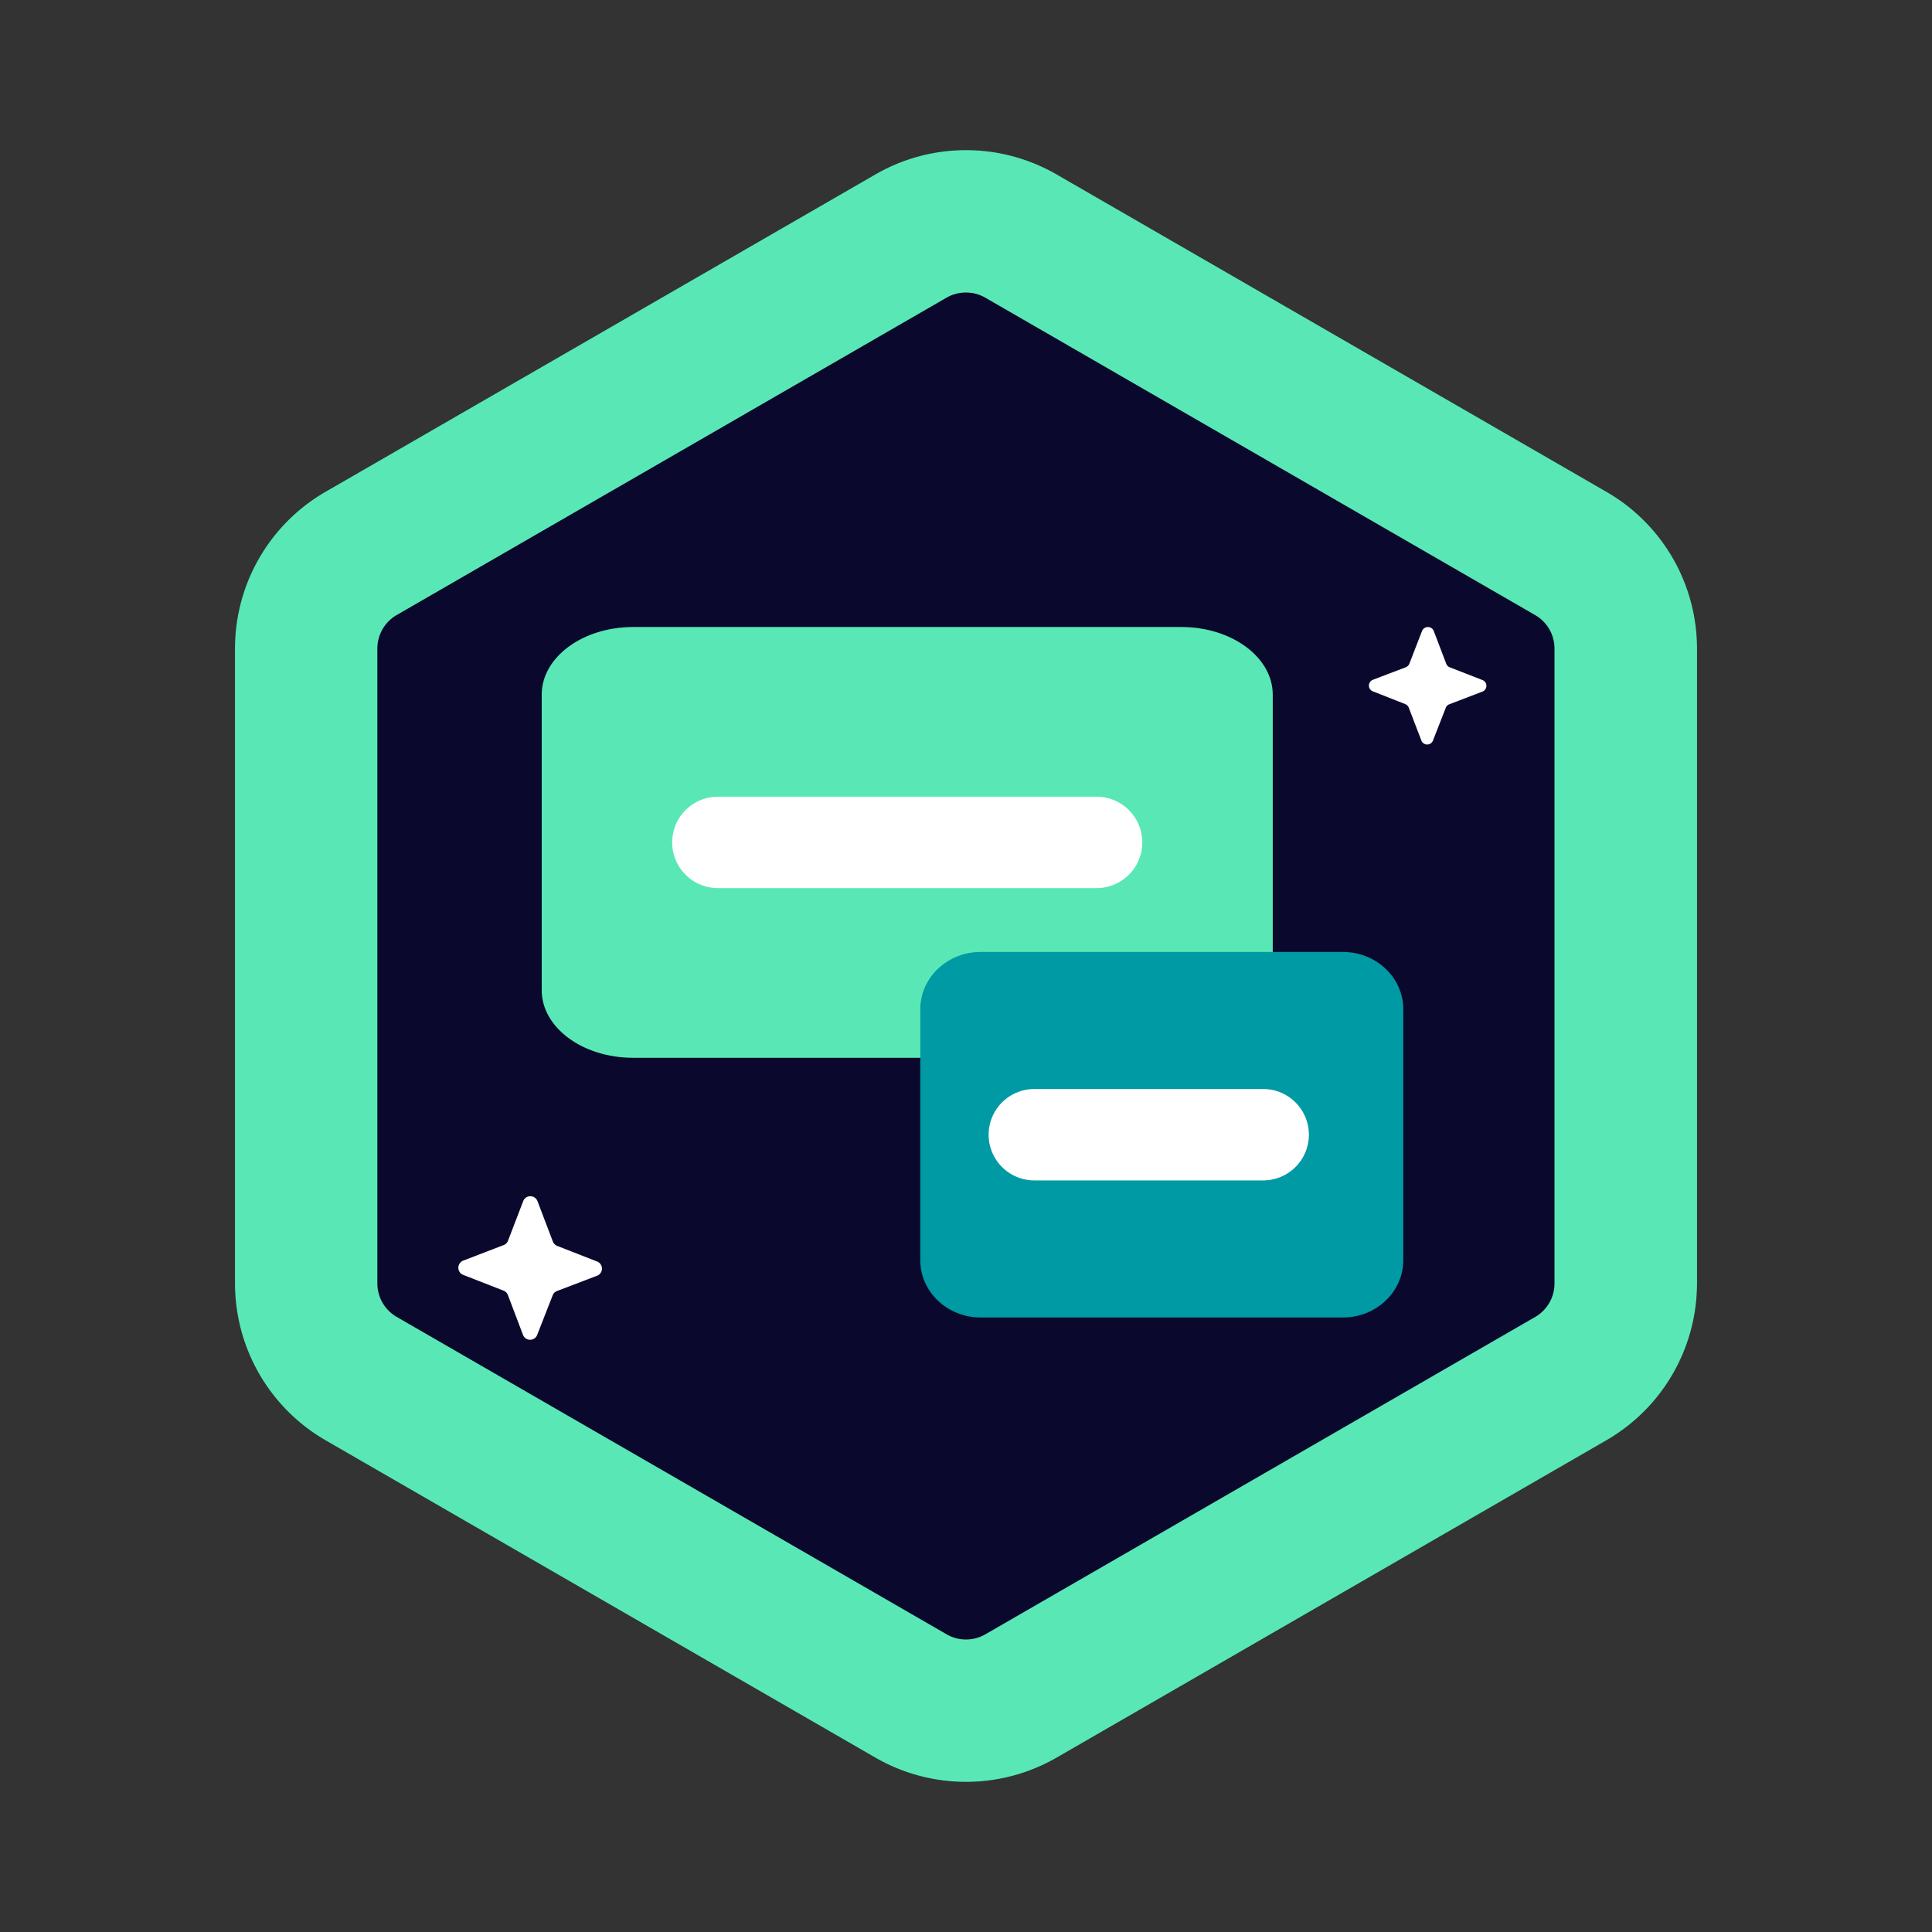 <svg width="148" height="148" fill="none" xmlns="http://www.w3.org/2000/svg"><rect width="100%" height="100%" fill="#333333" stroke="none"/><path fill-rule="evenodd" clip-rule="evenodd" d="M130 98.316V49.682a13.86 13.86 0 0 0-6.939-12.007L80.936 13.358a13.876 13.876 0 0 0-13.872 0L24.933 37.675A13.87 13.87 0 0 0 18 49.682v48.634a13.879 13.879 0 0 0 6.933 12.014l42.13 24.317a13.908 13.908 0 0 0 13.873 0l42.125-24.317A13.882 13.882 0 0 0 130 98.316Z" fill="#0A092D"/><path fill-rule="evenodd" clip-rule="evenodd" d="M130 49.682v48.634a13.882 13.882 0 0 1-6.939 12.014l-42.125 24.317a13.908 13.908 0 0 1-13.872 0L24.933 110.33A13.889 13.889 0 0 1 18 98.316V49.682a13.865 13.865 0 0 1 6.933-12.007l42.13-24.317a13.875 13.875 0 0 1 13.873 0l42.125 24.317A13.864 13.864 0 0 1 130 49.682Zm-57.486 75.513c.449.261.958.398 1.477.398a2.934 2.934 0 0 0 1.483-.392l42.131-24.317a2.964 2.964 0 0 0 1.476-2.567V49.684a2.957 2.957 0 0 0-1.483-2.567L75.474 22.8a2.992 2.992 0 0 0-2.96 0l-42.13 24.317a2.966 2.966 0 0 0-1.477 2.567V98.31a2.965 2.965 0 0 0 1.477 2.567l42.13 24.317Z" fill="#59E8B5"/><path d="m45.762 97.718-3.096 1.18a.583.583 0 0 0-.332.34l-1.201 3.066a.588.588 0 0 1-.525.329.585.585 0 0 1-.526-.329l-1.177-3.105a.587.587 0 0 0-.34-.333l-3.08-1.204a.585.585 0 0 1-.271-.877.584.584 0 0 1 .27-.216l3.09-1.188a.563.563 0 0 0 .34-.332l1.168-3.042a.586.586 0 0 1 1.09 0l1.178 3.097a.603.603 0 0 0 .34.34l3.08 1.205a.584.584 0 0 1 .245.855.584.584 0 0 1-.253.214ZM113.54 52.987l-2.517.964a.455.455 0 0 0-.271.27l-.979 2.507a.476.476 0 0 1-.888 0l-.966-2.513a.467.467 0 0 0-.27-.277l-2.479-.977a.473.473 0 0 1-.221-.712.474.474 0 0 1 .221-.175l2.517-.958a.493.493 0 0 0 .277-.276l.972-2.507a.487.487 0 0 1 .718-.218c.079.053.141.13.177.218l.96 2.52a.477.477 0 0 0 .277.27l2.511.977a.478.478 0 0 1 .286.457.474.474 0 0 1-.325.43Z" fill="#fff"/><path d="M41.498 53.21c0-2.86 3.134-5.178 7-5.178h42c3.866 0 7 2.319 7 5.179v22.643c0 2.86-3.134 5.178-7 5.178h-42c-3.866 0-7-2.318-7-5.178V53.21Z" fill="#59E8B5"/><path d="M70.498 77.317c0-2.427 2.07-4.394 4.625-4.394h27.75c2.554 0 4.625 1.967 4.625 4.394v19.215c0 2.426-2.071 4.394-4.625 4.394h-27.75c-2.554 0-4.625-1.968-4.625-4.394V77.317Z" fill="#009AA4"/><path fill-rule="evenodd" clip-rule="evenodd" d="M75.734 86.924a3.5 3.5 0 0 1 3.5-3.5h17.532a3.5 3.5 0 0 1 0 7H79.234a3.5 3.5 0 0 1-3.5-3.5ZM51.493 64.532a3.5 3.5 0 0 1 3.5-3.5h29.01a3.5 3.5 0 1 1 0 7h-29.01a3.5 3.5 0 0 1-3.5-3.5Z" fill="#fff"/></svg>